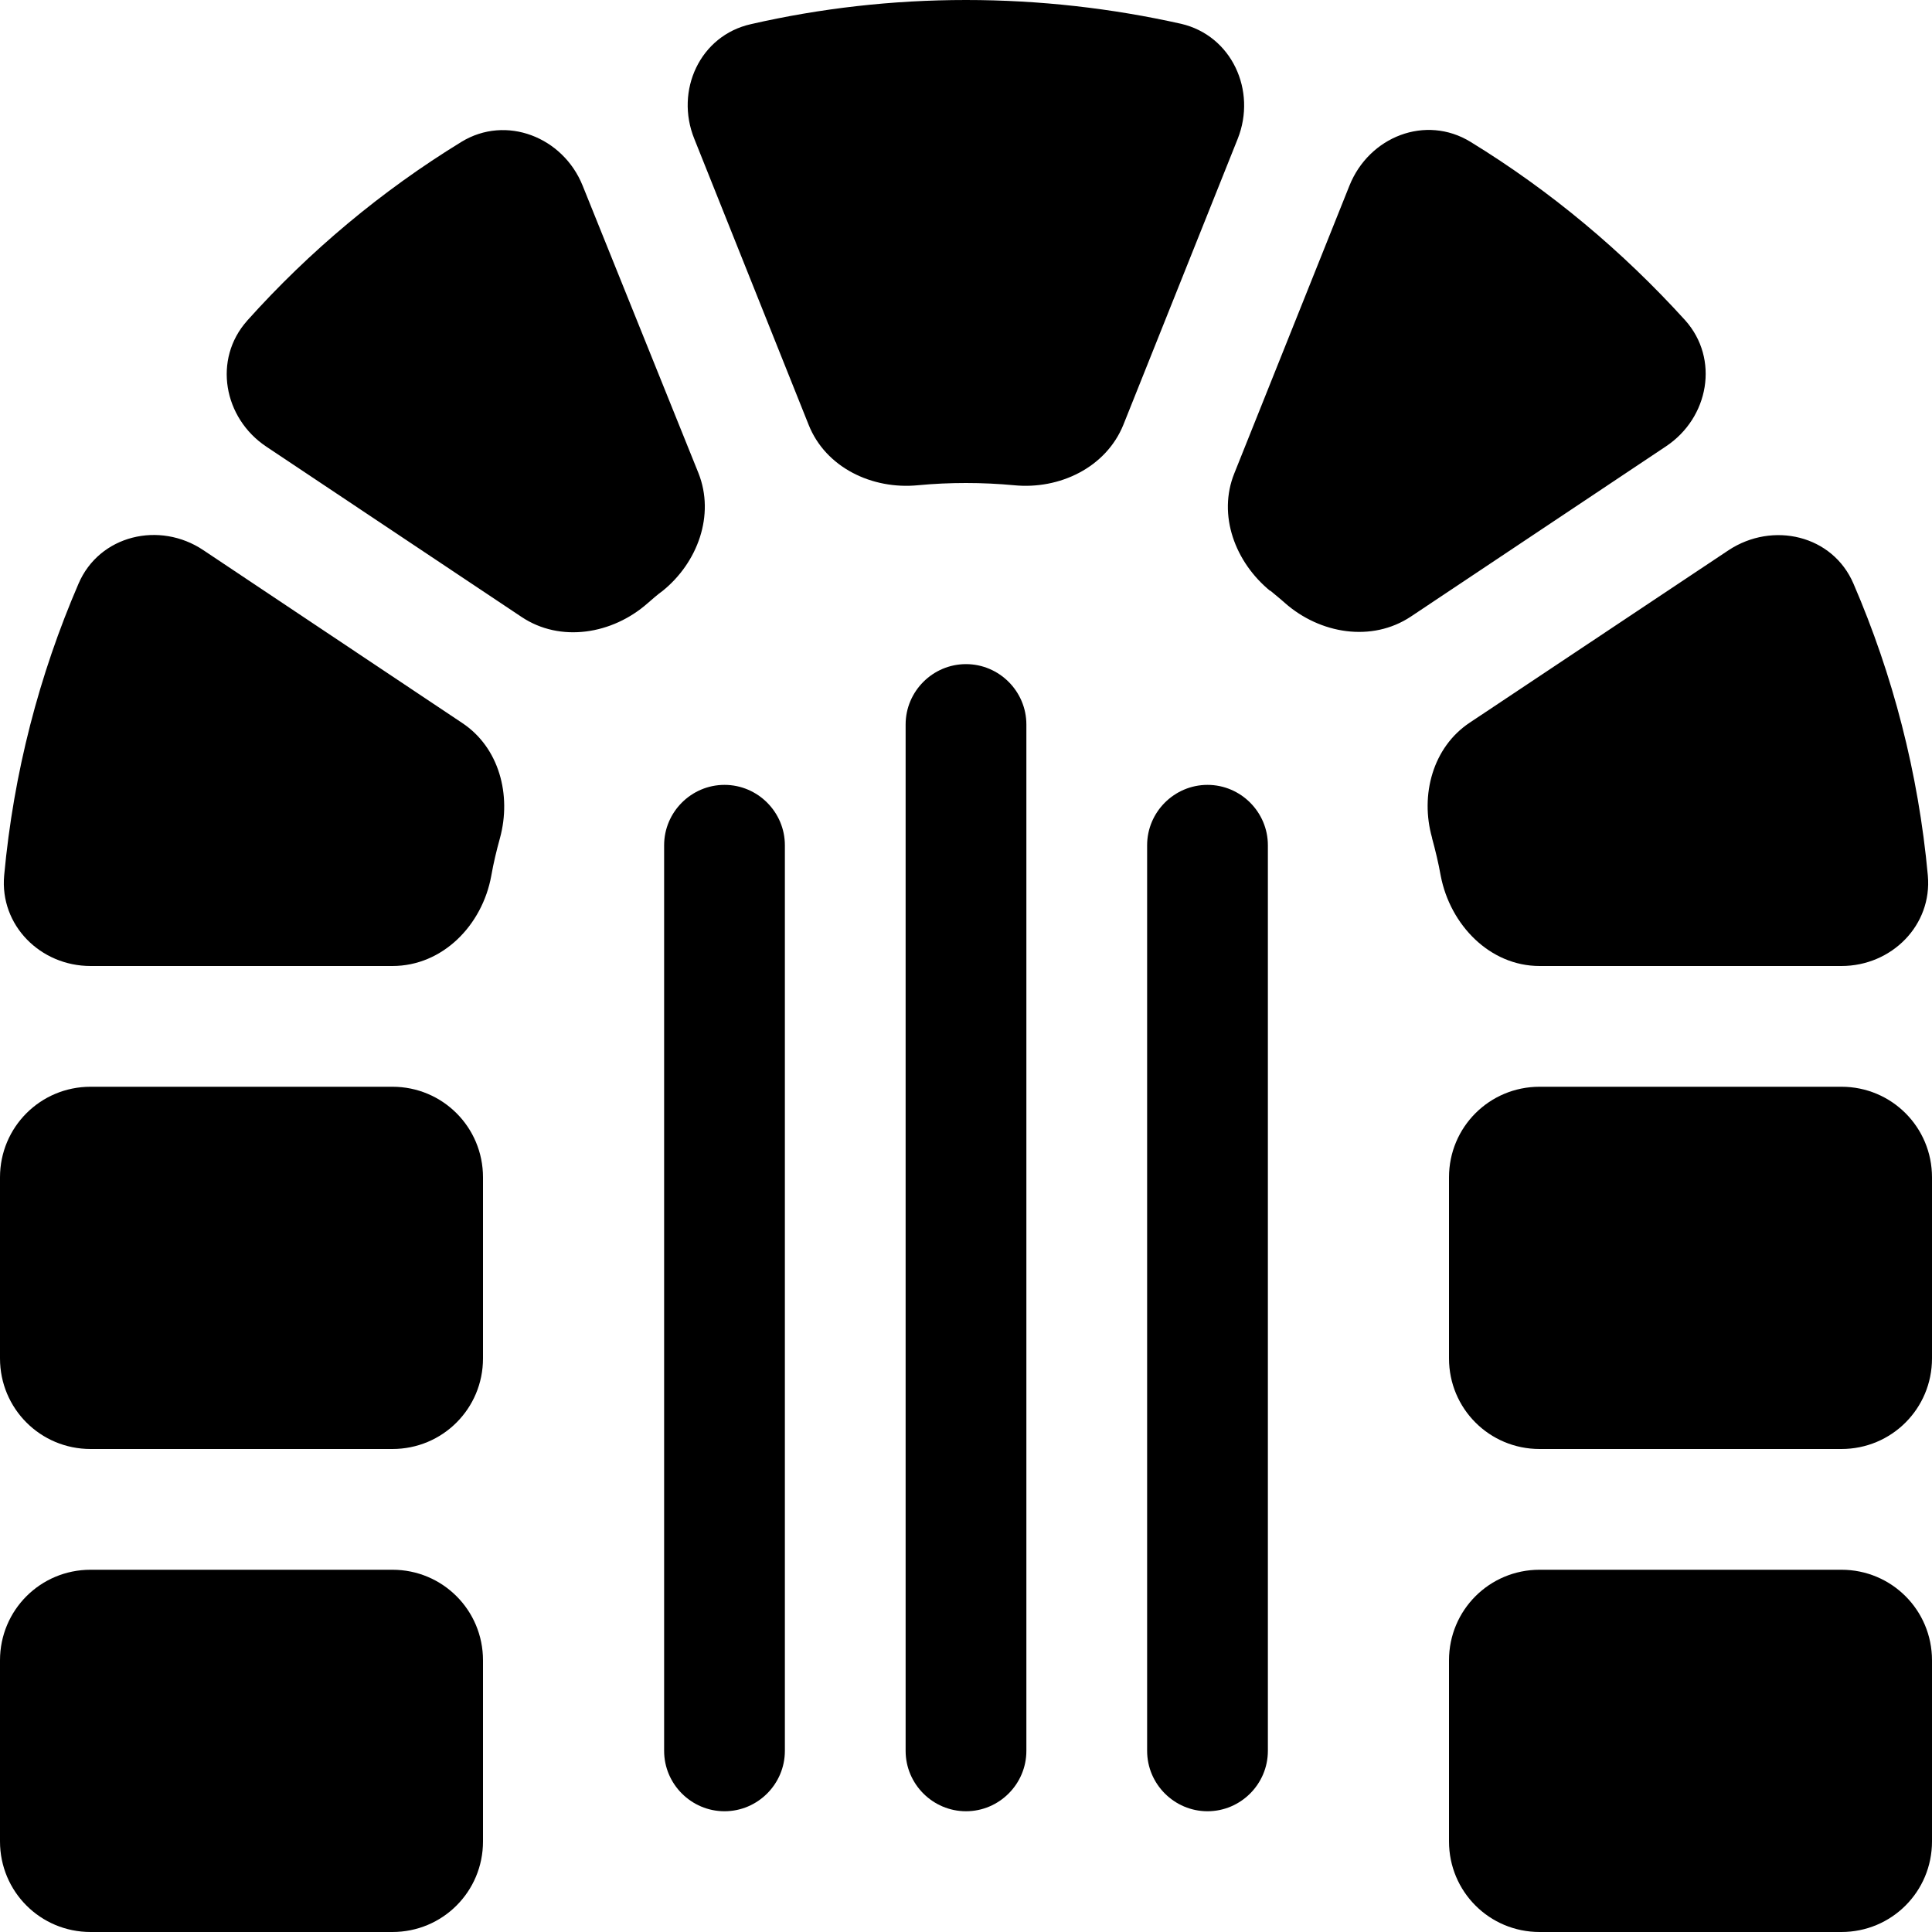 <svg xmlns="http://www.w3.org/2000/svg" viewBox="0 0 32 32" height="32" width="32">
<path d="M21.038 9.781c0.081 0.069 0.169 0.138 0.244 0.206 0.581 0.512 1.438 0.656 2.087 0.225l4.225 -2.819c0.713 -0.475 0.887 -1.45 0.319 -2.087 -1.038 -1.144 -2.231 -2.144 -3.556 -2.956 -0.744 -0.456 -1.681 -0.087 -2.006 0.725l-1.906 4.763c-0.281 0.694 0.013 1.475 0.594 1.95zM20.5 2.3c0.319 -0.8 -0.1 -1.712 -0.938 -1.906C18.419 0.138 17.225 0 16 0s-2.419 0.138 -3.562 0.4c-0.844 0.188 -1.262 1.1 -0.938 1.9l1.894 4.737c0.281 0.706 1.05 1.075 1.812 1 0.263 -0.025 0.525 -0.037 0.794 -0.037s0.537 0.013 0.794 0.037c0.756 0.075 1.525 -0.294 1.812 -1L20.5 2.3zM4.094 5.312c-0.569 0.637 -0.394 1.613 0.319 2.087l4.225 2.819c0.644 0.431 1.506 0.287 2.087 -0.225 0.081 -0.069 0.163 -0.144 0.25 -0.206 0.581 -0.469 0.869 -1.256 0.594 -1.95l-1.919 -4.763c-0.325 -0.806 -1.269 -1.175 -2.006 -0.725 -1.325 0.812 -2.519 1.812 -3.55 2.962zm19.625 8.569c0.056 0.206 0.106 0.412 0.144 0.625 0.156 0.812 0.812 1.494 1.637 1.494h5c0.831 0 1.506 -0.675 1.431 -1.5 -0.156 -1.7 -0.581 -3.325 -1.231 -4.831 -0.344 -0.806 -1.337 -1.038 -2.069 -0.556l-4.287 2.856c-0.613 0.406 -0.825 1.2 -0.625 1.906zM3.369 9.113c-0.725 -0.487 -1.725 -0.25 -2.069 0.556C0.65 11.175 0.225 12.8 0.069 14.5c-0.075 0.825 0.6 1.5 1.431 1.5h5c0.831 0 1.488 -0.675 1.637 -1.494 0.037 -0.212 0.087 -0.419 0.144 -0.625 0.194 -0.713 -0.013 -1.5 -0.625 -1.906l-4.287 -2.862zM6.5 18H1.5c-0.831 0 -1.5 0.669 -1.5 1.5v3c0 0.831 0.669 1.5 1.5 1.5h5c0.831 0 1.5 -0.669 1.5 -1.5v-3c0 -0.831 -0.669 -1.5 -1.5 -1.5zm19 0c-0.831 0 -1.5 0.669 -1.5 1.5v3c0 0.831 0.669 1.5 1.5 1.5h5c0.831 0 1.5 -0.669 1.5 -1.5v-3c0 -0.831 -0.669 -1.5 -1.5 -1.5h-5zM1.5 26c-0.831 0 -1.5 0.669 -1.5 1.5v3c0 0.831 0.669 1.5 1.5 1.5h5c0.831 0 1.5 -0.669 1.5 -1.5v-3c0 -0.831 -0.669 -1.5 -1.5 -1.5H1.5zm24 0c-0.831 0 -1.5 0.669 -1.5 1.5v3c0 0.831 0.669 1.5 1.5 1.5h5c0.831 0 1.5 -0.669 1.5 -1.5v-3c0 -0.831 -0.669 -1.5 -1.5 -1.5h-5zM17 12c0 -0.55 -0.45 -1 -1 -1s-1 0.45 -1 1v17c0 0.55 0.45 1 1 1s1 -0.45 1 -1V12zm-4 2c0 -0.55 -0.45 -1 -1 -1s-1 0.45 -1 1v15c0 0.55 0.45 1 1 1s1 -0.45 1 -1V14zm8 0c0 -0.55 -0.45 -1 -1 -1s-1 0.45 -1 1v15c0 0.55 0.45 1 1 1s1 -0.45 1 -1V14z" fill="currentColor" stroke-width="0.062">
</path>
</svg>